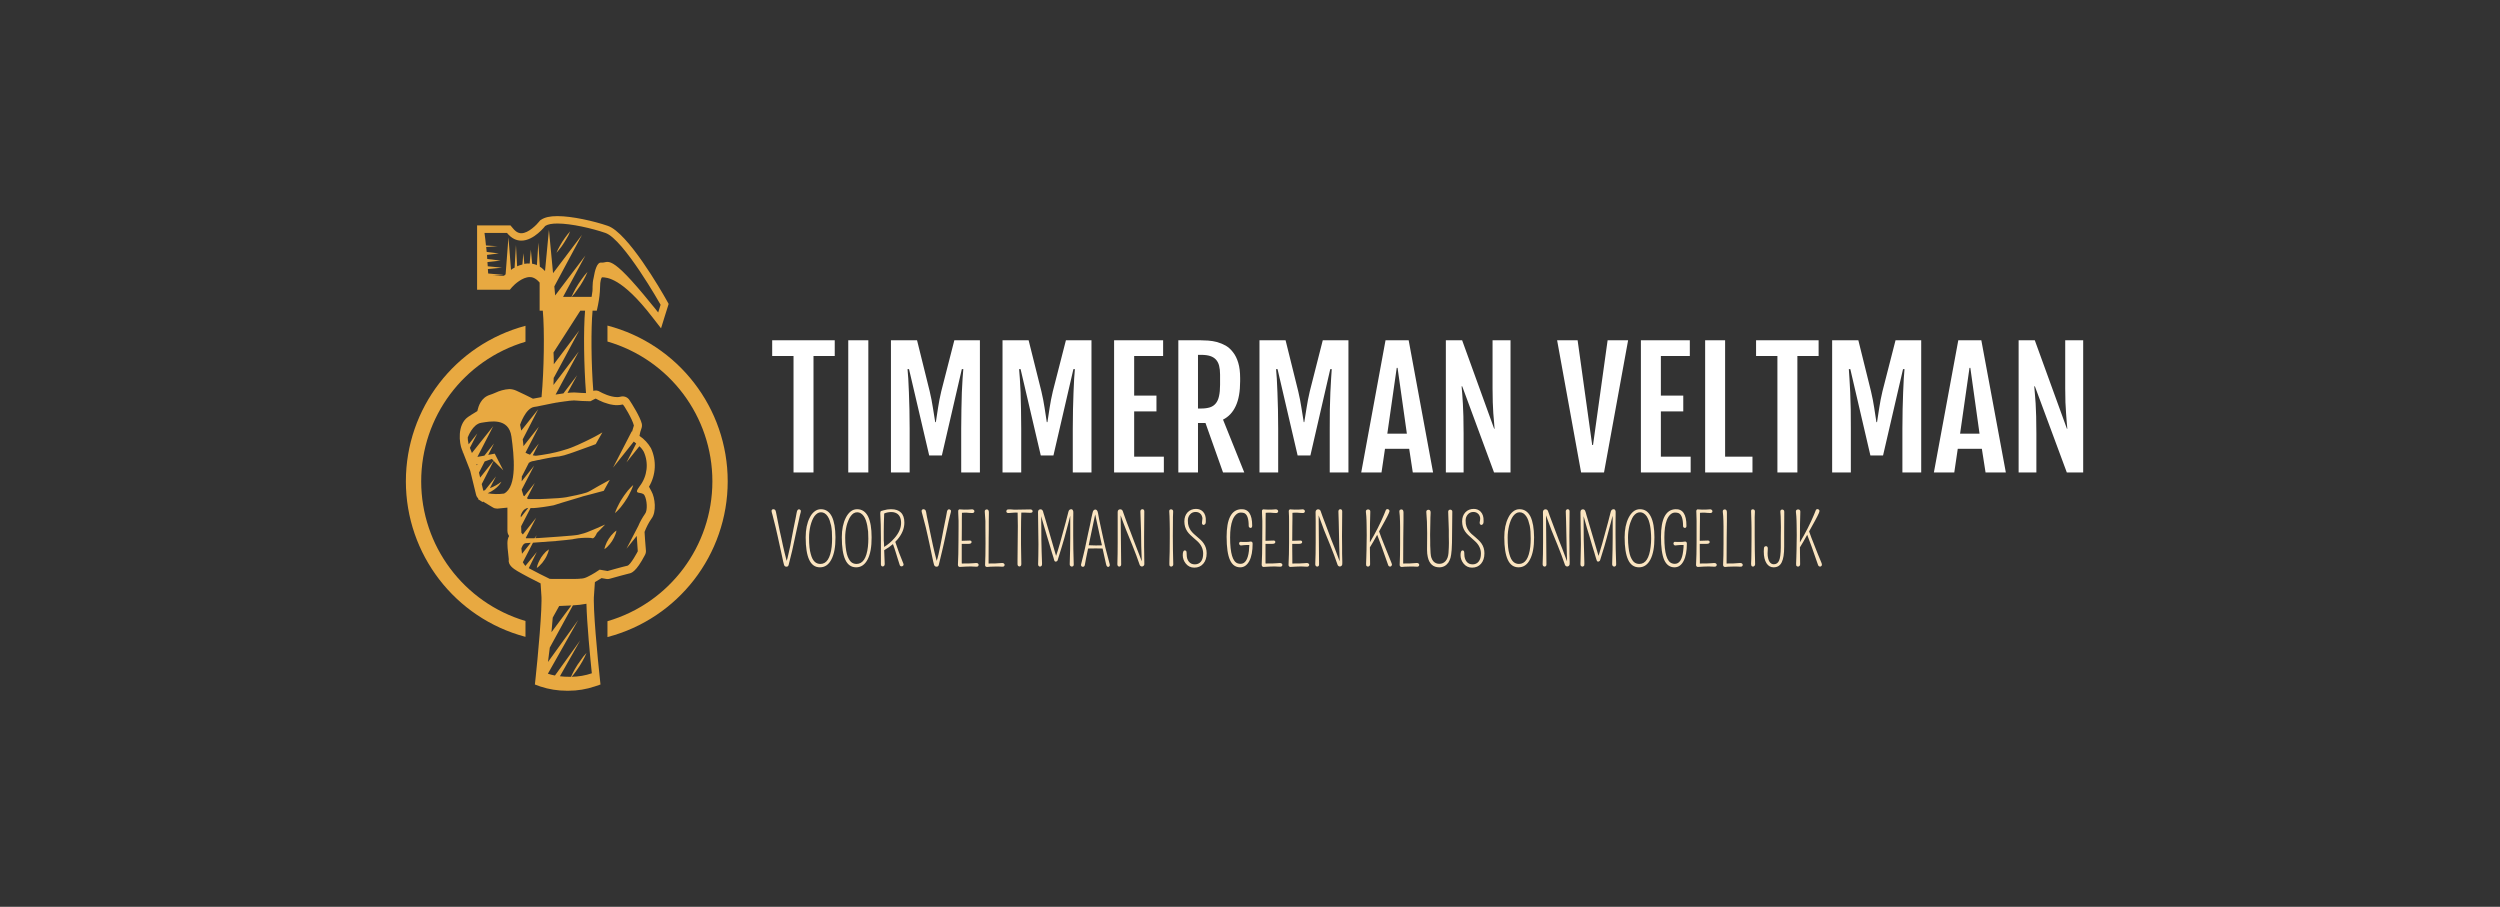 <svg xmlns="http://www.w3.org/2000/svg" version="1.1" xmlns:xlink="http://www.w3.org/1999/xlink" viewBox="0 0 18.03 6.54"><rect x="0" y="0" width="18.03" height="6.54" fill="#333333" stroke="none"/><g transform="matrix(0.762,0,0,0.762,5.553,2.454)"><g transform="matrix(1,0,0,1,0,0)" clip-path="url(#SvgjsClipPath162634)"><g clip-path="url(#SvgjsClipPath162632297e1560-ae5d-495a-bf77-0bf601358629)"><path d=" M -3.301 1.335 C -3.301 0.725 -2.899 0.188 -2.314 0.014 L -2.314 -0.137 C -2.981 0.041 -3.446 0.645 -3.446 1.335 C -3.446 2.026 -2.981 2.63 -2.314 2.807 L -2.314 2.657 C -2.899 2.483 -3.301 1.945 -3.301 1.335 Z" fill="#e8a941" transform="matrix(1,0,0,1,0,0)" fill-rule="nonzero"></path></g><g clip-path="url(#SvgjsClipPath162632297e1560-ae5d-495a-bf77-0bf601358629)"><path d=" M -0.4 1.335 C -0.4 0.642 -0.868 0.036 -1.538 -0.139 L -1.538 0.012 C -0.95 0.183 -0.545 0.722 -0.545 1.335 C -0.545 1.948 -0.95 2.488 -1.538 2.659 L -1.538 2.809 C -0.868 2.634 -0.4 2.028 -0.4 1.335 Z" fill="#e8a941" transform="matrix(1,0,0,1,0,0)" fill-rule="nonzero"></path></g><g clip-path="url(#SvgjsClipPath162632297e1560-ae5d-495a-bf77-0bf601358629)"><path d=" M -1.964 -0.935 C -1.98 -0.909 -1.995 -0.883 -2.005 -0.863 C -2.015 -0.842 -2.021 -0.828 -2.021 -0.828 C -2.021 -0.828 -2.01 -0.839 -1.996 -0.857 C -1.981 -0.874 -1.964 -0.899 -1.948 -0.924 C -1.932 -0.95 -1.916 -0.976 -1.906 -0.996 C -1.897 -1.017 -1.891 -1.031 -1.891 -1.031 C -1.891 -1.031 -1.901 -1.02 -1.916 -1.002 C -1.93 -0.985 -1.947 -0.96 -1.964 -0.935 Z" fill="#e8a941" transform="matrix(1,0,0,1,0,0)" fill-rule="nonzero"></path></g><g clip-path="url(#SvgjsClipPath162632297e1560-ae5d-495a-bf77-0bf601358629)"><path d=" M -0.974 -0.371 C -1.034 -0.479 -1.347 -1.019 -1.535 -1.083 C -1.666 -1.128 -1.872 -1.175 -2.012 -1.175 C -2.082 -1.175 -2.132 -1.164 -2.167 -1.14 L -2.176 -1.134 L -2.183 -1.125 C -2.206 -1.096 -2.285 -1.013 -2.353 -1.013 C -2.364 -1.013 -2.396 -1.013 -2.434 -1.061 L -2.456 -1.087 L -2.772 -1.087 L -2.772 -0.478 L -2.462 -0.478 L -2.441 -0.503 C -2.418 -0.529 -2.343 -0.598 -2.274 -0.598 C -2.261 -0.598 -2.224 -0.598 -2.18 -0.546 L -2.18 -0.28 L -2.15 -0.28 C -2.133 -0.098 -2.138 0.283 -2.162 0.538 C -2.195 0.544 -2.223 0.549 -2.243 0.553 C -2.282 0.533 -2.361 0.495 -2.403 0.476 C -2.424 0.467 -2.446 0.462 -2.468 0.462 C -2.515 0.465 -2.56 0.478 -2.602 0.498 C -2.619 0.505 -2.635 0.512 -2.649 0.516 C -2.737 0.543 -2.759 0.627 -2.768 0.663 C -2.768 0.665 -2.769 0.667 -2.769 0.67 C -2.775 0.674 -2.786 0.68 -2.795 0.686 C -2.812 0.696 -2.833 0.709 -2.858 0.726 C -2.962 0.799 -2.941 0.975 -2.915 1.036 C -2.913 1.041 -2.91 1.047 -2.907 1.055 L -2.91 1.058 L -2.905 1.061 C -2.883 1.115 -2.846 1.212 -2.837 1.235 L -2.782 1.46 C -2.779 1.475 -2.771 1.488 -2.76 1.498 L -2.764 1.503 L -2.719 1.532 L -2.716 1.526 L -2.623 1.582 C -2.611 1.59 -2.597 1.593 -2.584 1.593 C -2.581 1.593 -2.579 1.593 -2.576 1.593 L -2.485 1.584 C -2.485 1.587 -2.485 1.589 -2.485 1.592 L -2.485 1.804 C -2.485 1.817 -2.482 1.83 -2.475 1.842 L -2.469 1.853 C -2.491 1.888 -2.487 1.937 -2.477 2.025 C -2.475 2.041 -2.473 2.063 -2.472 2.072 C -2.482 2.129 -2.427 2.162 -2.39 2.185 C -2.363 2.201 -2.326 2.221 -2.279 2.246 C -2.24 2.266 -2.201 2.286 -2.171 2.301 C -2.168 2.353 -2.166 2.39 -2.164 2.407 C -2.152 2.52 -2.199 3.02 -2.219 3.203 L -2.225 3.258 L -2.173 3.277 C -2.092 3.304 -2.008 3.317 -1.923 3.317 L -1.906 3.317 C -1.821 3.317 -1.737 3.303 -1.657 3.276 L -1.604 3.258 L -1.61 3.202 C -1.63 3.019 -1.678 2.52 -1.665 2.407 C -1.663 2.389 -1.66 2.347 -1.657 2.289 C -1.634 2.276 -1.612 2.262 -1.594 2.251 L -1.549 2.259 C -1.545 2.259 -1.541 2.26 -1.537 2.26 C -1.53 2.26 -1.523 2.259 -1.516 2.257 C -1.457 2.24 -1.356 2.213 -1.335 2.208 C -1.313 2.204 -1.268 2.195 -1.183 2.032 C -1.176 2.019 -1.173 2.005 -1.174 1.991 C -1.179 1.935 -1.186 1.841 -1.187 1.814 C -1.17 1.77 -1.149 1.728 -1.122 1.689 C -1.072 1.626 -1.087 1.49 -1.122 1.429 C -1.131 1.414 -1.139 1.399 -1.145 1.386 C -1.079 1.275 -1.072 1.139 -1.126 1.022 C -1.153 0.975 -1.19 0.935 -1.235 0.905 C -1.231 0.88 -1.225 0.856 -1.216 0.833 C -1.211 0.819 -1.21 0.805 -1.213 0.79 C -1.228 0.726 -1.306 0.602 -1.33 0.566 C -1.348 0.538 -1.382 0.525 -1.414 0.534 C -1.425 0.537 -1.435 0.538 -1.446 0.538 C -1.51 0.538 -1.588 0.5 -1.61 0.487 C -1.628 0.475 -1.651 0.472 -1.672 0.479 C -1.692 0.228 -1.695 -0.111 -1.679 -0.28 L -1.639 -0.28 L -1.627 -0.336 C -1.616 -0.392 -1.609 -0.448 -1.608 -0.504 C -1.608 -0.562 -1.596 -0.591 -1.59 -0.596 C -1.546 -0.595 -1.403 -0.595 -1.114 -0.22 L -1.031 -0.113 L -0.991 -0.242 L -0.968 -0.315 L -0.959 -0.344 Z M -2.776 1.183 L -2.779 1.175 L -2.766 1.171 Z M -2.754 1.253 L -2.7 1.147 L -2.632 1.123 L -2.616 1.14 L -2.743 1.3 Z M -2.517 1.451 C -2.569 1.458 -2.621 1.457 -2.672 1.448 C -2.572 1.404 -2.542 1.339 -2.542 1.339 C -2.575 1.365 -2.612 1.385 -2.651 1.4 L -2.593 1.288 L -2.697 1.419 C -2.703 1.421 -2.708 1.423 -2.713 1.424 L -2.728 1.361 L -2.615 1.141 L -2.524 1.231 L -2.605 1.073 L -2.667 1.085 L -2.612 0.977 L -2.703 1.092 L -2.769 1.104 L -2.619 0.813 L -2.821 1.067 C -2.828 1.048 -2.835 1.031 -2.84 1.018 L -2.77 0.882 L -2.852 0.985 C -2.858 0.961 -2.861 0.936 -2.86 0.911 L -2.859 0.917 C -2.859 0.917 -2.815 0.794 -2.733 0.781 C -2.65 0.768 -2.473 0.729 -2.447 0.911 C -2.422 1.093 -2.391 1.386 -2.517 1.451 Z M -2.359 1.659 C -2.359 1.659 -2.342 1.591 -2.288 1.587 L -2.358 1.676 Z M -2.353 1.972 C -2.353 1.972 -2.34 1.92 -2.308 1.92 C -2.303 1.92 -2.287 1.919 -2.264 1.917 L -2.347 2.021 C -2.349 1.995 -2.353 1.972 -2.353 1.972 Z M -1.877 3.185 C -1.872 3.179 -1.867 3.172 -1.859 3.164 C -1.842 3.143 -1.823 3.114 -1.803 3.085 C -1.784 3.054 -1.766 3.024 -1.755 3 C -1.743 2.976 -1.736 2.959 -1.736 2.959 C -1.736 2.959 -1.749 2.973 -1.766 2.993 C -1.782 3.014 -1.802 3.043 -1.822 3.072 C -1.841 3.102 -1.859 3.133 -1.87 3.157 C -1.876 3.168 -1.88 3.178 -1.883 3.185 C -1.891 3.185 -1.897 3.185 -1.902 3.185 C -1.931 3.185 -1.96 3.184 -1.988 3.18 L -1.796 2.841 L -2.035 3.173 C -2.058 3.169 -2.08 3.163 -2.102 3.156 L -1.815 2.648 L -2.101 3.045 C -2.095 3 -2.09 2.954 -2.084 2.909 L -1.865 2.509 C -1.822 2.507 -1.78 2.502 -1.737 2.494 C -1.733 2.678 -1.7 3.017 -1.686 3.152 C -1.748 3.173 -1.812 3.184 -1.877 3.185 Z M -2.068 2.763 C -2.064 2.717 -2.06 2.671 -2.056 2.625 L -1.995 2.515 C -1.96 2.514 -1.92 2.512 -1.88 2.51 Z M -1.665 0.559 L -1.649 0.552 L -1.648 0.552 L -1.647 0.553 C -1.646 0.553 -1.645 0.554 -1.644 0.555 L -1.642 0.556 L -1.637 0.558 L -1.634 0.56 C -1.632 0.561 -1.63 0.562 -1.628 0.563 L -1.624 0.565 C -1.621 0.567 -1.618 0.568 -1.615 0.57 L -1.612 0.571 C -1.608 0.573 -1.603 0.575 -1.598 0.577 C -1.597 0.578 -1.597 0.578 -1.596 0.578 C -1.592 0.58 -1.587 0.582 -1.583 0.584 C -1.581 0.584 -1.58 0.585 -1.578 0.586 C -1.574 0.587 -1.57 0.589 -1.567 0.59 C -1.564 0.591 -1.562 0.592 -1.56 0.592 C -1.556 0.594 -1.552 0.595 -1.548 0.596 C -1.546 0.597 -1.544 0.598 -1.542 0.598 C -1.537 0.6 -1.533 0.601 -1.529 0.602 C -1.527 0.603 -1.525 0.603 -1.522 0.604 C -1.517 0.605 -1.511 0.607 -1.505 0.608 C -1.504 0.608 -1.503 0.608 -1.503 0.608 C -1.496 0.61 -1.489 0.611 -1.482 0.612 C -1.48 0.612 -1.479 0.612 -1.477 0.612 C -1.472 0.613 -1.467 0.613 -1.462 0.614 C -1.459 0.614 -1.457 0.614 -1.454 0.614 C -1.452 0.614 -1.449 0.614 -1.446 0.614 C -1.445 0.614 -1.444 0.614 -1.443 0.614 C -1.437 0.614 -1.431 0.614 -1.426 0.613 C -1.423 0.613 -1.421 0.613 -1.418 0.612 C -1.41 0.611 -1.402 0.61 -1.394 0.608 C -1.386 0.605 -1.3 0.751 -1.288 0.807 C -1.294 0.825 -1.3 0.844 -1.305 0.864 L -1.308 0.862 L -1.485 1.205 L -1.289 0.959 C -1.281 0.965 -1.274 0.971 -1.266 0.977 L -1.358 1.156 L -1.236 1.003 C -1.219 1.018 -1.205 1.036 -1.194 1.056 C -1.146 1.163 -1.161 1.287 -1.232 1.38 C -1.303 1.473 -1.213 1.424 -1.188 1.467 C -1.163 1.511 -1.157 1.611 -1.182 1.642 C -1.207 1.678 -1.229 1.716 -1.246 1.757 L -1.358 1.973 L -1.261 1.852 C -1.258 1.909 -1.251 1.997 -1.251 1.997 C -1.251 1.997 -1.319 2.128 -1.35 2.134 C -1.382 2.14 -1.537 2.184 -1.537 2.184 L -1.612 2.171 C -1.612 2.171 -1.629 2.183 -1.653 2.198 C -1.676 2.212 -1.7 2.226 -1.725 2.238 C -1.737 2.244 -1.749 2.249 -1.761 2.252 C -1.763 2.253 -1.765 2.253 -1.767 2.253 C -1.768 2.254 -1.77 2.254 -1.772 2.254 L -1.773 2.254 C -1.775 2.255 -1.777 2.255 -1.778 2.255 L -1.781 2.255 L -1.786 2.256 L -1.79 2.256 L -1.795 2.256 L -1.799 2.257 L -1.803 2.257 L -1.81 2.257 L -1.814 2.258 L -1.821 2.258 L -1.828 2.258 L -1.833 2.258 C -1.836 2.258 -1.838 2.259 -1.84 2.259 L -1.846 2.259 L -1.851 2.259 L -1.855 2.259 L -1.859 2.259 L -1.862 2.259 L -1.873 2.259 L -1.876 2.259 L -1.88 2.259 L -1.886 2.259 L -1.895 2.259 L -1.9 2.259 C -1.902 2.259 -1.905 2.259 -1.907 2.259 L -1.915 2.259 L -1.918 2.259 L -1.929 2.259 L -1.97 2.259 L -1.981 2.259 L -1.983 2.259 L -1.992 2.259 L -1.996 2.259 L -2.006 2.259 L -2.008 2.259 L -2.019 2.259 L -2.02 2.259 L -2.027 2.259 L -2.028 2.259 L -2.032 2.259 L -2.048 2.259 L -2.051 2.259 L -2.053 2.259 L -2.062 2.259 L -2.078 2.258 L -2.079 2.258 L -2.085 2.258 C -2.085 2.258 -2.125 2.239 -2.176 2.213 C -2.209 2.196 -2.248 2.176 -2.283 2.157 L -2.207 2.004 L -2.315 2.136 C -2.324 2.125 -2.332 2.113 -2.339 2.101 L -2.243 1.916 C -2.227 1.915 -2.209 1.914 -2.189 1.912 C -2.14 1.909 -2.081 1.904 -2.027 1.9 C -1.993 1.897 -1.962 1.894 -1.934 1.891 C -1.917 1.89 -1.902 1.888 -1.89 1.886 C -1.877 1.885 -1.864 1.883 -1.852 1.88 C -1.805 1.871 -1.757 1.868 -1.709 1.87 C -1.699 1.87 -1.69 1.871 -1.681 1.874 C -1.662 1.88 -1.638 1.826 -1.637 1.822 L -1.636 1.822 L -1.56 1.744 C -1.56 1.744 -1.592 1.759 -1.635 1.777 C -1.657 1.787 -1.682 1.797 -1.707 1.807 C -1.741 1.822 -1.777 1.833 -1.814 1.841 C -1.826 1.843 -1.845 1.846 -1.868 1.848 C -1.88 1.849 -1.892 1.85 -1.904 1.851 C -1.935 1.854 -1.97 1.857 -2.005 1.859 C -2.076 1.864 -2.149 1.869 -2.191 1.872 L -2.221 1.873 L -2.207 1.845 L -2.229 1.874 L -2.308 1.874 L -2.311 1.87 L -2.213 1.68 L -2.339 1.838 L -2.353 1.822 L -2.355 1.76 L -2.266 1.588 C -2.244 1.589 -2.222 1.588 -2.2 1.585 C -2.13 1.578 -2.048 1.562 -2.048 1.562 L -2.035 1.558 L -1.968 1.537 L -1.908 1.519 L -1.808 1.489 L -1.801 1.487 L -1.77 1.477 L -1.697 1.458 L -1.626 1.439 L -1.573 1.425 L -1.516 1.321 C -1.516 1.321 -1.572 1.352 -1.625 1.381 C -1.652 1.397 -1.679 1.412 -1.696 1.422 C -1.703 1.426 -1.709 1.429 -1.713 1.431 C -1.734 1.445 -1.818 1.464 -1.885 1.477 C -1.902 1.481 -1.917 1.483 -1.93 1.486 C -1.942 1.488 -1.952 1.489 -1.96 1.49 C -1.969 1.491 -1.983 1.493 -2 1.494 C -2.068 1.499 -2.175 1.503 -2.175 1.503 L -2.289 1.503 L -2.3 1.495 L -2.226 1.351 L -2.325 1.476 L -2.333 1.471 L -2.35 1.415 L -2.232 1.187 L -2.35 1.335 L -2.348 1.284 L -2.346 1.285 L -2.282 1.16 C -2.273 1.153 -2.262 1.148 -2.251 1.145 C -2.242 1.144 -2.226 1.141 -2.206 1.136 C -2.148 1.124 -2.056 1.105 -2.012 1.101 C -2.007 1.1 -2.002 1.1 -1.998 1.1 C -1.964 1.094 -1.931 1.085 -1.898 1.073 C -1.886 1.069 -1.873 1.065 -1.86 1.06 C -1.801 1.039 -1.736 1.016 -1.694 1 C -1.667 0.989 -1.649 0.983 -1.649 0.983 L -1.625 0.94 L -1.586 0.872 C -1.586 0.872 -1.6 0.881 -1.626 0.895 C -1.644 0.905 -1.667 0.918 -1.696 0.932 C -1.73 0.949 -1.771 0.969 -1.82 0.991 C -1.827 0.994 -1.834 0.997 -1.842 1 L -1.846 1.002 C -1.89 1.021 -1.937 1.037 -1.984 1.049 C -2.013 1.057 -2.041 1.064 -2.068 1.069 C -2.074 1.071 -2.08 1.072 -2.086 1.073 C -2.141 1.084 -2.186 1.089 -2.206 1.092 C -2.215 1.093 -2.219 1.093 -2.219 1.093 C -2.219 1.093 -2.23 1.092 -2.245 1.089 L -2.206 1.012 L -2.188 0.978 L -2.206 1 L -2.271 1.083 C -2.286 1.078 -2.301 1.072 -2.314 1.064 L -2.2 0.843 L -2.188 0.819 L -2.2 0.834 L -2.333 1.002 C -2.334 0.983 -2.337 0.961 -2.34 0.938 L -2.194 0.654 L -2.354 0.855 C -2.36 0.824 -2.365 0.8 -2.365 0.8 C -2.365 0.8 -2.314 0.644 -2.232 0.631 C -2.215 0.629 -2.194 0.625 -2.172 0.62 C -2.135 0.613 -2.094 0.604 -2.059 0.597 L -2.048 0.595 L -2.042 0.594 L -2.037 0.593 L -2.023 0.59 L -2.02 0.59 L -2.02 0.59 L -2.006 0.588 L -2.002 0.587 C -1.99 0.585 -1.979 0.584 -1.968 0.582 L -1.967 0.582 C -1.965 0.582 -1.962 0.581 -1.96 0.581 C -1.957 0.58 -1.954 0.58 -1.952 0.58 L -1.949 0.579 L -1.936 0.578 L -1.932 0.577 L -1.921 0.576 L -1.916 0.575 C -1.913 0.575 -1.91 0.574 -1.907 0.574 C -1.905 0.574 -1.903 0.574 -1.902 0.573 L -1.893 0.572 L -1.888 0.572 C -1.886 0.572 -1.883 0.572 -1.881 0.571 L -1.876 0.571 C -1.874 0.571 -1.872 0.571 -1.87 0.571 L -1.865 0.57 L -1.86 0.57 L -1.856 0.57 C -1.854 0.57 -1.853 0.57 -1.852 0.57 C -1.848 0.57 -1.845 0.57 -1.842 0.57 L -1.839 0.571 C -1.836 0.571 -1.834 0.571 -1.831 0.571 C -1.795 0.574 -1.759 0.576 -1.734 0.576 C -1.713 0.577 -1.699 0.577 -1.699 0.577 Z M -2.046 0.227 C -2.046 0.194 -2.046 0.162 -2.048 0.13 L -2.049 0.116 L -1.795 -0.28 L -1.75 -0.28 C -1.766 -0.098 -1.761 0.248 -1.741 0.5 C -1.767 0.499 -1.802 0.498 -1.835 0.495 C -1.841 0.494 -1.846 0.494 -1.853 0.494 C -1.874 0.494 -1.895 0.496 -1.916 0.498 L -1.825 0.331 L -1.955 0.503 C -1.978 0.506 -2.003 0.51 -2.029 0.514 L -1.81 0.107 L -2.049 0.423 C -2.049 0.401 -2.048 0.378 -2.047 0.355 C -2.046 0.353 -2.044 0.353 -2.043 0.35 L -1.805 -0.093 Z M -1.058 -0.263 C -1.08 -0.291 -1.1 -0.317 -1.121 -0.341 C -1.528 -0.845 -1.525 -0.727 -1.597 -0.735 C -1.636 -0.74 -1.657 -0.664 -1.669 -0.591 C -1.676 -0.563 -1.679 -0.534 -1.679 -0.505 C -1.679 -0.499 -1.679 -0.493 -1.679 -0.488 C -1.68 -0.475 -1.68 -0.466 -1.68 -0.466 L -1.688 -0.411 L -1.877 -0.411 C -1.872 -0.416 -1.863 -0.426 -1.85 -0.441 C -1.834 -0.462 -1.814 -0.491 -1.794 -0.52 C -1.775 -0.551 -1.757 -0.581 -1.746 -0.605 C -1.734 -0.629 -1.727 -0.646 -1.727 -0.646 C -1.727 -0.646 -1.74 -0.633 -1.757 -0.612 C -1.773 -0.591 -1.794 -0.562 -1.813 -0.533 C -1.832 -0.503 -1.85 -0.472 -1.861 -0.448 C -1.87 -0.43 -1.876 -0.417 -1.879 -0.411 L -1.958 -0.411 L -1.747 -0.802 L -2.033 -0.424 L -2.041 -0.51 L -1.779 -0.998 L -2.053 -0.635 L -2.092 -1.045 L -2.129 -0.655 L -2.152 -0.677 C -2.16 -0.684 -2.168 -0.691 -2.178 -0.696 L -2.192 -0.924 L -2.206 -0.71 C -2.207 -0.711 -2.208 -0.712 -2.21 -0.713 C -2.22 -0.717 -2.232 -0.721 -2.243 -0.723 C -2.246 -0.724 -2.249 -0.724 -2.251 -0.724 L -2.263 -0.858 L -2.274 -0.726 C -2.287 -0.727 -2.3 -0.727 -2.313 -0.725 C -2.317 -0.725 -2.321 -0.723 -2.325 -0.722 L -2.334 -0.824 L -2.343 -0.717 C -2.36 -0.713 -2.377 -0.707 -2.393 -0.7 L -2.404 -0.901 L -2.417 -0.687 C -2.423 -0.684 -2.429 -0.681 -2.435 -0.678 C -2.44 -0.674 -2.446 -0.67 -2.451 -0.666 L -2.475 -0.975 L -2.502 -0.624 C -2.507 -0.62 -2.512 -0.616 -2.517 -0.611 C -2.553 -0.611 -2.589 -0.61 -2.625 -0.609 L -2.523 -0.619 L -2.667 -0.632 C -2.668 -0.646 -2.669 -0.66 -2.67 -0.674 L -2.536 -0.687 L -2.671 -0.7 C -2.672 -0.713 -2.673 -0.727 -2.674 -0.74 L -2.549 -0.754 L -2.676 -0.769 C -2.677 -0.782 -2.677 -0.795 -2.678 -0.808 L -2.566 -0.822 L -2.681 -0.836 C -2.682 -0.852 -2.685 -0.868 -2.686 -0.883 L -2.579 -0.89 L -2.688 -0.897 C -2.692 -0.937 -2.696 -0.977 -2.702 -1.016 L -2.489 -1.016 C -2.445 -0.962 -2.398 -0.943 -2.353 -0.943 C -2.233 -0.943 -2.127 -1.082 -2.127 -1.082 C -2.103 -1.098 -2.063 -1.105 -2.012 -1.105 C -1.88 -1.105 -1.683 -1.059 -1.558 -1.016 C -1.386 -0.958 -1.035 -0.336 -1.035 -0.336 Z" fill="#e8a941" transform="matrix(1,0,0,1,0,0)" fill-rule="nonzero"></path></g><g clip-path="url(#SvgjsClipPath162632297e1560-ae5d-495a-bf77-0bf601358629)"><path d=" M -1.431 1.601 C -1.42 1.59 -1.409 1.576 -1.398 1.561 C -1.393 1.554 -1.386 1.546 -1.381 1.538 L -1.365 1.514 L -1.349 1.489 C -1.344 1.48 -1.34 1.472 -1.335 1.464 C -1.326 1.447 -1.318 1.432 -1.312 1.418 C -1.305 1.403 -1.299 1.387 -1.294 1.37 C -1.307 1.381 -1.319 1.393 -1.33 1.406 C -1.341 1.417 -1.352 1.431 -1.363 1.446 C -1.368 1.453 -1.374 1.461 -1.38 1.469 L -1.396 1.493 L -1.412 1.518 C -1.417 1.526 -1.422 1.535 -1.426 1.543 C -1.435 1.559 -1.443 1.575 -1.449 1.589 C -1.456 1.604 -1.462 1.62 -1.467 1.636 C -1.454 1.625 -1.442 1.613 -1.431 1.601 Z" fill="#e8a941" transform="matrix(1,0,0,1,0,0)" fill-rule="nonzero"></path></g><g clip-path="url(#SvgjsClipPath162632297e1560-ae5d-495a-bf77-0bf601358629)"><path d=" M -1.558 1.944 C -1.562 1.955 -1.565 1.966 -1.567 1.977 C -1.557 1.971 -1.548 1.964 -1.54 1.956 C -1.505 1.922 -1.478 1.88 -1.462 1.835 C -1.457 1.824 -1.455 1.813 -1.453 1.801 C -1.463 1.807 -1.472 1.815 -1.48 1.823 C -1.497 1.84 -1.513 1.858 -1.526 1.879 C -1.539 1.899 -1.55 1.921 -1.558 1.944 Z" fill="#e8a941" transform="matrix(1,0,0,1,0,0)" fill-rule="nonzero"></path></g><g clip-path="url(#SvgjsClipPath162632297e1560-ae5d-495a-bf77-0bf601358629)"><path d=" M -2.166 2.056 C -2.172 2.066 -2.177 2.075 -2.182 2.085 C -2.188 2.096 -2.194 2.109 -2.198 2.121 C -2.202 2.132 -2.205 2.143 -2.207 2.155 C -2.197 2.149 -2.188 2.141 -2.18 2.133 L -2.18 2.133 C -2.162 2.116 -2.147 2.098 -2.134 2.077 C -2.12 2.057 -2.11 2.035 -2.101 2.012 C -2.097 2.001 -2.094 1.99 -2.093 1.979 C -2.102 1.985 -2.111 1.992 -2.12 2 C -2.137 2.017 -2.153 2.036 -2.166 2.056 Z" fill="#e8a941" transform="matrix(1,0,0,1,0,0)" fill-rule="nonzero"></path></g></g><g><path d=" M 0.223 0.149 L 0.021 0.149 L 0.021 0 L 0.613 0 L 0.613 0.149 L 0.412 0.149 L 0.412 1.251 L 0.223 1.251 L 0.223 0.149 M 0.741 0 L 0.931 0 L 0.931 1.251 L 0.741 1.251 L 0.741 0 M 1.145 0 L 1.392 0 L 1.512 0.484 Q 1.531 0.565 1.542 0.638 Q 1.553 0.71 1.564 0.775 L 1.57 0.775 Q 1.58 0.71 1.591 0.638 Q 1.602 0.565 1.621 0.484 L 1.745 0 L 1.987 0 L 1.987 1.251 L 1.81 1.251 L 1.81 0.837 Q 1.81 0.742 1.812 0.654 Q 1.813 0.566 1.816 0.493 Q 1.819 0.419 1.823 0.363 Q 1.827 0.306 1.83 0.273 L 1.816 0.273 L 1.627 1.09 L 1.507 1.09 L 1.316 0.273 L 1.302 0.273 Q 1.305 0.306 1.309 0.363 Q 1.312 0.419 1.315 0.493 Q 1.318 0.566 1.32 0.654 Q 1.322 0.742 1.322 0.837 L 1.322 1.251 L 1.145 1.251 L 1.145 0 M 2.201 0 L 2.448 0 L 2.569 0.484 Q 2.588 0.565 2.599 0.638 Q 2.61 0.71 2.62 0.775 L 2.626 0.775 Q 2.636 0.71 2.647 0.638 Q 2.658 0.565 2.677 0.484 L 2.801 0 L 3.043 0 L 3.043 1.251 L 2.866 1.251 L 2.866 0.837 Q 2.866 0.742 2.868 0.654 Q 2.87 0.566 2.873 0.493 Q 2.875 0.419 2.879 0.363 Q 2.883 0.306 2.886 0.273 L 2.872 0.273 L 2.683 1.09 L 2.563 1.09 L 2.372 0.273 L 2.358 0.273 Q 2.361 0.306 2.365 0.363 Q 2.369 0.419 2.372 0.493 Q 2.375 0.566 2.376 0.654 Q 2.378 0.742 2.378 0.837 L 2.378 1.251 L 2.201 1.251 L 2.201 0 M 3.257 0 L 3.721 0 L 3.721 0.149 L 3.447 0.149 L 3.447 0.524 L 3.658 0.524 L 3.658 0.673 L 3.447 0.673 L 3.447 1.102 L 3.728 1.102 L 3.728 1.251 L 3.257 1.251 L 3.257 0 M 3.865 0 L 4.071 0 Q 4.106 0 4.148 0.003 Q 4.19 0.006 4.232 0.017 Q 4.274 0.029 4.314 0.051 Q 4.353 0.074 4.383 0.114 Q 4.414 0.153 4.432 0.213 Q 4.45 0.272 4.45 0.357 L 4.45 0.389 Q 4.45 0.532 4.409 0.621 Q 4.368 0.711 4.288 0.751 L 4.489 1.251 L 4.288 1.251 L 4.122 0.783 L 4.051 0.783 L 4.051 1.251 L 3.865 1.251 L 3.865 0 M 4.08 0.646 Q 4.129 0.646 4.164 0.635 Q 4.198 0.624 4.219 0.598 Q 4.241 0.572 4.25 0.529 Q 4.26 0.486 4.26 0.423 L 4.26 0.324 Q 4.26 0.276 4.251 0.241 Q 4.242 0.206 4.221 0.183 Q 4.2 0.16 4.166 0.149 Q 4.132 0.138 4.08 0.138 L 4.051 0.138 L 4.051 0.646 L 4.08 0.646 M 4.633 0 L 4.88 0 L 5 0.484 Q 5.019 0.565 5.03 0.638 Q 5.041 0.71 5.052 0.775 L 5.057 0.775 Q 5.068 0.71 5.079 0.638 Q 5.09 0.565 5.109 0.484 L 5.232 0 L 5.475 0 L 5.475 1.251 L 5.298 1.251 L 5.298 0.837 Q 5.298 0.742 5.299 0.654 Q 5.301 0.566 5.304 0.493 Q 5.307 0.419 5.311 0.363 Q 5.314 0.306 5.317 0.273 L 5.303 0.273 L 5.115 1.09 L 4.994 1.09 L 4.804 0.273 L 4.79 0.273 Q 4.793 0.306 4.797 0.363 Q 4.8 0.419 4.803 0.493 Q 4.806 0.566 4.808 0.654 Q 4.81 0.742 4.81 0.837 L 4.81 1.251 L 4.633 1.251 L 4.633 0 M 5.826 0 L 6.045 0 L 6.276 1.251 L 6.084 1.251 L 6.05 1.027 L 5.821 1.027 L 5.788 1.251 L 5.596 1.251 L 5.826 0 M 6.028 0.884 L 5.94 0.261 L 5.932 0.261 L 5.843 0.884 L 6.028 0.884 M 6.397 0 L 6.551 0 L 6.854 0.837 L 6.858 0.837 Q 6.856 0.808 6.853 0.772 Q 6.849 0.736 6.846 0.69 Q 6.843 0.645 6.841 0.587 Q 6.839 0.529 6.839 0.456 L 6.839 0 L 7.009 0 L 7.009 1.251 L 6.853 1.251 L 6.552 0.436 L 6.546 0.436 Q 6.548 0.469 6.552 0.507 Q 6.555 0.546 6.558 0.598 Q 6.561 0.65 6.563 0.719 Q 6.565 0.788 6.565 0.883 L 6.565 1.251 L 6.397 1.251 L 6.397 0 M 7.45 0 L 7.644 0 L 7.782 0.991 L 7.79 0.991 L 7.928 0 L 8.122 0 L 7.894 1.251 L 7.677 1.251 L 7.45 0 M 8.243 0 L 8.706 0 L 8.706 0.149 L 8.432 0.149 L 8.432 0.524 L 8.644 0.524 L 8.644 0.673 L 8.432 0.673 L 8.432 1.102 L 8.714 1.102 L 8.714 1.251 L 8.243 1.251 L 8.243 0 M 8.851 0 L 9.04 0 L 9.04 1.102 L 9.299 1.102 L 9.299 1.251 L 8.851 1.251 L 8.851 0 M 9.535 0.149 L 9.333 0.149 L 9.333 0 L 9.925 0 L 9.925 0.149 L 9.724 0.149 L 9.724 1.251 L 9.535 1.251 L 9.535 0.149 M 10.053 0 L 10.301 0 L 10.421 0.484 Q 10.44 0.565 10.451 0.638 Q 10.462 0.71 10.472 0.775 L 10.478 0.775 Q 10.488 0.71 10.499 0.638 Q 10.51 0.565 10.529 0.484 L 10.653 0 L 10.896 0 L 10.896 1.251 L 10.718 1.251 L 10.718 0.837 Q 10.718 0.742 10.72 0.654 Q 10.722 0.566 10.725 0.493 Q 10.728 0.419 10.731 0.363 Q 10.735 0.306 10.738 0.273 L 10.724 0.273 L 10.535 1.09 L 10.415 1.09 L 10.225 0.273 L 10.211 0.273 Q 10.214 0.306 10.217 0.363 Q 10.221 0.419 10.224 0.493 Q 10.227 0.566 10.229 0.654 Q 10.23 0.742 10.23 0.837 L 10.23 1.251 L 10.053 1.251 L 10.053 0 M 11.247 0 L 11.465 0 L 11.697 1.251 L 11.505 1.251 L 11.47 1.027 L 11.242 1.027 L 11.209 1.251 L 11.016 1.251 L 11.247 0 M 11.448 0.884 L 11.361 0.261 L 11.353 0.261 L 11.264 0.884 L 11.448 0.884 M 11.818 0 L 11.971 0 L 12.275 0.837 L 12.279 0.837 Q 12.277 0.808 12.273 0.772 Q 12.27 0.736 12.267 0.69 Q 12.264 0.645 12.261 0.587 Q 12.259 0.529 12.259 0.456 L 12.259 0 L 12.429 0 L 12.429 1.251 L 12.274 1.251 L 11.972 0.436 L 11.966 0.436 Q 11.969 0.469 11.972 0.507 Q 11.976 0.546 11.979 0.598 Q 11.982 0.65 11.984 0.719 Q 11.986 0.788 11.986 0.883 L 11.986 1.251 L 11.818 1.251 L 11.818 0" fill="#ffffff" fill-rule="nonzero"></path></g><g><path d=" M 0.289 1.607 Q 0.295 1.614 0.291 1.627 Q 0.288 1.64 0.282 1.662 Q 0.277 1.685 0.271 1.713 Q 0.265 1.742 0.257 1.775 Q 0.25 1.808 0.242 1.844 Q 0.234 1.88 0.226 1.918 Q 0.218 1.955 0.21 1.992 Q 0.191 2.073 0.177 2.125 Q 0.173 2.143 0.156 2.143 Q 0.138 2.143 0.133 2.125 Q 0.128 2.11 0.113 2.038 Q 0.098 1.965 0.089 1.928 Q 0.081 1.89 0.072 1.851 Q 0.064 1.811 0.054 1.772 Q 0.035 1.691 0.025 1.657 Q 0.015 1.623 0.015 1.616 Q 0.015 1.609 0.019 1.604 Q 0.024 1.599 0.032 1.599 Q 0.039 1.599 0.047 1.604 Q 0.054 1.609 0.057 1.627 Q 0.061 1.644 0.066 1.672 Q 0.072 1.701 0.078 1.733 Q 0.085 1.766 0.092 1.802 Q 0.1 1.838 0.108 1.874 Q 0.115 1.909 0.123 1.944 Q 0.131 1.978 0.138 2.009 Q 0.149 2.057 0.158 2.088 Q 0.166 2.066 0.174 2.027 Q 0.187 1.971 0.192 1.947 Q 0.198 1.918 0.206 1.871 Q 0.215 1.824 0.221 1.792 Q 0.228 1.76 0.233 1.732 Q 0.239 1.704 0.244 1.678 Q 0.249 1.653 0.252 1.635 Q 0.255 1.617 0.26 1.609 Q 0.265 1.6 0.274 1.6 Q 0.283 1.6 0.289 1.607 M 0.473 2.149 Q 0.404 2.149 0.371 2.077 Q 0.338 2.006 0.338 1.865 Q 0.338 1.754 0.376 1.679 Q 0.394 1.642 0.421 1.621 Q 0.448 1.599 0.482 1.599 Q 0.517 1.599 0.543 1.617 Q 0.569 1.635 0.586 1.669 Q 0.619 1.737 0.62 1.865 Q 0.621 2 0.581 2.075 Q 0.543 2.149 0.473 2.149 M 0.518 1.638 Q 0.502 1.628 0.483 1.628 Q 0.464 1.628 0.449 1.638 Q 0.434 1.648 0.421 1.665 Q 0.409 1.682 0.399 1.706 Q 0.39 1.729 0.383 1.756 Q 0.37 1.811 0.37 1.867 Q 0.37 1.922 0.374 1.959 Q 0.378 1.996 0.386 2.023 Q 0.393 2.05 0.403 2.069 Q 0.413 2.087 0.425 2.098 Q 0.447 2.117 0.477 2.117 Q 0.565 2.117 0.584 1.955 Q 0.588 1.917 0.588 1.879 Q 0.588 1.84 0.586 1.811 Q 0.584 1.782 0.579 1.755 Q 0.573 1.729 0.565 1.705 Q 0.557 1.682 0.545 1.665 Q 0.534 1.648 0.518 1.638 M 0.816 2.149 Q 0.746 2.149 0.713 2.077 Q 0.68 2.006 0.68 1.865 Q 0.68 1.754 0.718 1.679 Q 0.737 1.642 0.763 1.621 Q 0.79 1.599 0.825 1.599 Q 0.86 1.599 0.886 1.617 Q 0.912 1.635 0.929 1.669 Q 0.962 1.737 0.962 1.865 Q 0.963 2 0.924 2.075 Q 0.885 2.149 0.816 2.149 M 0.86 1.638 Q 0.845 1.628 0.826 1.628 Q 0.807 1.628 0.791 1.638 Q 0.776 1.648 0.764 1.665 Q 0.751 1.682 0.742 1.706 Q 0.732 1.729 0.725 1.756 Q 0.712 1.811 0.712 1.867 Q 0.712 1.922 0.717 1.959 Q 0.721 1.996 0.728 2.023 Q 0.735 2.05 0.746 2.069 Q 0.756 2.087 0.767 2.098 Q 0.789 2.117 0.819 2.117 Q 0.908 2.117 0.927 1.955 Q 0.931 1.917 0.931 1.879 Q 0.931 1.84 0.929 1.811 Q 0.926 1.782 0.921 1.755 Q 0.916 1.729 0.908 1.705 Q 0.9 1.682 0.888 1.665 Q 0.876 1.648 0.86 1.638 M 1.081 1.987 Q 1.084 2.063 1.086 2.118 Q 1.086 2.13 1.08 2.135 Q 1.074 2.141 1.067 2.141 Q 1.061 2.141 1.055 2.136 Q 1.05 2.13 1.05 2.12 L 1.05 1.87 Q 1.05 1.74 1.044 1.637 Q 1.043 1.622 1.052 1.616 Q 1.056 1.614 1.06 1.614 Q 1.064 1.613 1.077 1.609 Q 1.111 1.599 1.145 1.599 Q 1.179 1.599 1.201 1.607 Q 1.223 1.614 1.239 1.63 Q 1.272 1.662 1.272 1.726 Q 1.272 1.808 1.208 1.884 Q 1.197 1.896 1.186 1.908 Q 1.218 2.008 1.262 2.112 Q 1.27 2.13 1.254 2.138 Q 1.25 2.14 1.245 2.14 Q 1.233 2.14 1.228 2.127 Q 1.217 2.096 1.209 2.067 Q 1.2 2.039 1.192 2.012 Q 1.177 1.963 1.164 1.929 Q 1.127 1.961 1.081 1.987 M 1.08 1.956 Q 1.133 1.925 1.179 1.872 Q 1.241 1.801 1.241 1.729 Q 1.241 1.654 1.188 1.633 Q 1.16 1.621 1.115 1.629 Q 1.094 1.633 1.081 1.64 Q 1.077 1.74 1.077 1.808 Q 1.077 1.88 1.077 1.886 Q 1.077 1.891 1.077 1.896 Q 1.077 1.9 1.078 1.905 Q 1.078 1.91 1.079 1.919 Q 1.079 1.928 1.08 1.942 Q 1.08 1.948 1.08 1.956 M 1.71 1.607 Q 1.716 1.614 1.712 1.627 Q 1.708 1.64 1.703 1.662 Q 1.698 1.685 1.691 1.713 Q 1.685 1.742 1.678 1.775 Q 1.67 1.808 1.663 1.844 Q 1.655 1.88 1.647 1.918 Q 1.638 1.955 1.63 1.992 Q 1.611 2.073 1.598 2.125 Q 1.594 2.143 1.577 2.143 Q 1.559 2.143 1.553 2.125 Q 1.548 2.11 1.533 2.038 Q 1.518 1.965 1.51 1.928 Q 1.502 1.89 1.493 1.851 Q 1.484 1.811 1.475 1.772 Q 1.455 1.691 1.445 1.657 Q 1.435 1.623 1.435 1.616 Q 1.435 1.609 1.44 1.604 Q 1.445 1.599 1.452 1.599 Q 1.46 1.599 1.467 1.604 Q 1.475 1.609 1.478 1.627 Q 1.481 1.644 1.486 1.672 Q 1.492 1.701 1.499 1.733 Q 1.505 1.766 1.513 1.802 Q 1.52 1.838 1.528 1.874 Q 1.536 1.909 1.543 1.944 Q 1.551 1.978 1.558 2.009 Q 1.57 2.057 1.578 2.088 Q 1.586 2.066 1.595 2.027 Q 1.607 1.971 1.612 1.947 Q 1.618 1.918 1.627 1.871 Q 1.635 1.824 1.642 1.792 Q 1.648 1.76 1.654 1.732 Q 1.659 1.704 1.665 1.678 Q 1.67 1.653 1.673 1.635 Q 1.675 1.617 1.68 1.609 Q 1.685 1.6 1.694 1.6 Q 1.703 1.6 1.71 1.607 M 1.815 1.959 L 1.815 2.077 Q 1.815 2.093 1.815 2.104 Q 1.816 2.109 1.816 2.113 Q 1.9 2.113 1.927 2.11 Q 1.956 2.107 1.961 2.109 Q 1.965 2.11 1.969 2.113 Q 1.975 2.119 1.975 2.126 Q 1.975 2.133 1.969 2.139 Q 1.963 2.144 1.951 2.143 Q 1.897 2.139 1.853 2.142 Q 1.809 2.144 1.803 2.145 Q 1.798 2.146 1.794 2.145 Q 1.79 2.144 1.786 2.142 Q 1.779 2.136 1.779 2.125 Q 1.784 2.029 1.784 1.912 Q 1.784 1.795 1.785 1.765 Q 1.785 1.735 1.785 1.71 Q 1.784 1.657 1.782 1.635 Q 1.781 1.612 1.783 1.608 Q 1.786 1.604 1.789 1.602 Q 1.794 1.599 1.802 1.601 Q 1.816 1.603 1.839 1.603 Q 1.883 1.603 1.899 1.601 Q 1.916 1.599 1.92 1.601 Q 1.925 1.602 1.928 1.605 Q 1.935 1.61 1.935 1.618 Q 1.935 1.626 1.929 1.631 Q 1.923 1.636 1.912 1.635 Q 1.902 1.635 1.89 1.634 Q 1.879 1.633 1.865 1.632 Q 1.837 1.631 1.817 1.633 Q 1.817 1.662 1.816 1.691 Q 1.816 1.725 1.816 1.76 Q 1.815 1.853 1.815 1.898 Q 1.856 1.898 1.876 1.896 Q 1.897 1.894 1.903 1.898 Q 1.908 1.902 1.908 1.91 Q 1.908 1.928 1.874 1.927 Q 1.867 1.927 1.861 1.927 L 1.834 1.927 L 1.815 1.927 L 1.815 1.959 M 2.052 1.601 Q 2.072 1.601 2.072 1.63 Q 2.072 1.669 2.071 1.712 Q 2.071 1.756 2.071 1.791 Q 2.07 1.826 2.07 1.873 Q 2.069 1.971 2.069 2.113 Q 2.135 2.114 2.196 2.108 Q 2.208 2.107 2.214 2.113 Q 2.221 2.119 2.221 2.126 Q 2.221 2.133 2.215 2.139 Q 2.209 2.144 2.197 2.143 Q 2.159 2.14 2.116 2.142 Q 2.072 2.143 2.063 2.145 Q 2.054 2.146 2.05 2.145 Q 2.046 2.144 2.042 2.142 Q 2.035 2.136 2.036 2.125 Q 2.04 2.047 2.04 1.921 Q 2.04 1.796 2.039 1.766 Q 2.039 1.736 2.039 1.711 Q 2.037 1.662 2.033 1.622 Q 2.032 1.611 2.038 1.606 Q 2.044 1.601 2.052 1.601 M 2.344 1.603 Q 2.353 1.603 2.464 1.601 Q 2.479 1.601 2.485 1.612 Q 2.486 1.616 2.486 1.62 Q 2.486 1.624 2.481 1.629 Q 2.476 1.633 2.463 1.633 Q 2.449 1.633 2.436 1.632 Q 2.423 1.631 2.412 1.631 Q 2.393 1.63 2.379 1.631 Q 2.376 1.707 2.376 1.797 Q 2.376 1.893 2.376 1.928 Q 2.376 1.964 2.377 1.996 Q 2.378 2.078 2.379 2.118 Q 2.379 2.13 2.374 2.135 Q 2.368 2.141 2.362 2.141 Q 2.355 2.141 2.349 2.136 Q 2.343 2.13 2.343 2.12 L 2.343 2.076 L 2.346 1.759 Q 2.346 1.67 2.344 1.631 Q 2.326 1.63 2.302 1.632 Q 2.273 1.634 2.26 1.635 Q 2.248 1.636 2.242 1.631 Q 2.237 1.626 2.237 1.619 Q 2.237 1.613 2.242 1.606 Q 2.248 1.6 2.259 1.601 Q 2.271 1.601 2.28 1.601 Q 2.288 1.602 2.295 1.602 Q 2.301 1.602 2.306 1.603 Q 2.311 1.603 2.317 1.603 Q 2.322 1.603 2.328 1.603 L 2.344 1.603 M 2.87 1.724 L 2.87 1.844 Q 2.87 1.97 2.875 2.121 Q 2.876 2.132 2.87 2.137 Q 2.864 2.142 2.857 2.142 Q 2.849 2.142 2.843 2.136 Q 2.837 2.13 2.837 2.12 Q 2.842 1.97 2.842 1.87 L 2.842 1.698 Q 2.842 1.678 2.842 1.661 Q 2.835 1.69 2.823 1.735 Q 2.796 1.834 2.786 1.873 Q 2.775 1.911 2.764 1.948 Q 2.742 2.024 2.723 2.081 Q 2.721 2.088 2.716 2.091 Q 2.71 2.095 2.704 2.095 Q 2.694 2.095 2.69 2.081 Q 2.689 2.076 2.683 2.056 Q 2.677 2.035 2.667 2.005 Q 2.658 1.975 2.647 1.937 Q 2.636 1.9 2.624 1.861 Q 2.612 1.821 2.601 1.783 Q 2.59 1.744 2.58 1.712 Q 2.573 1.685 2.567 1.665 L 2.568 1.748 Q 2.568 1.898 2.571 1.997 Q 2.574 2.095 2.575 2.111 Q 2.575 2.127 2.573 2.131 Q 2.571 2.135 2.568 2.137 Q 2.555 2.148 2.543 2.136 Q 2.537 2.131 2.538 2.116 Q 2.538 2.102 2.539 2.081 Q 2.54 2.059 2.54 2.035 Q 2.541 1.979 2.541 1.93 L 2.537 1.627 Q 2.537 1.612 2.544 1.606 Q 2.551 1.6 2.561 1.6 Q 2.578 1.6 2.585 1.621 Q 2.586 1.623 2.588 1.633 Q 2.591 1.643 2.596 1.659 Q 2.601 1.675 2.607 1.695 Q 2.613 1.716 2.62 1.74 Q 2.627 1.764 2.635 1.79 Q 2.661 1.882 2.708 2.041 Q 2.733 1.971 2.799 1.723 Q 2.812 1.673 2.825 1.622 Q 2.831 1.599 2.853 1.599 Q 2.861 1.599 2.866 1.608 Q 2.872 1.616 2.871 1.632 Q 2.87 1.654 2.87 1.724 M 3.08 1.602 Q 3.087 1.602 3.094 1.609 Q 3.101 1.615 3.105 1.637 Q 3.108 1.658 3.116 1.697 Q 3.124 1.736 3.134 1.781 Q 3.143 1.825 3.154 1.873 Q 3.165 1.92 3.175 1.965 Q 3.201 2.069 3.215 2.118 Q 3.219 2.13 3.214 2.137 Q 3.208 2.145 3.202 2.145 Q 3.196 2.145 3.191 2.141 Q 3.185 2.137 3.181 2.119 Q 3.177 2.101 3.168 2.061 Q 3.159 2.021 3.149 1.975 Q 3.149 1.973 3.148 1.971 Q 3.126 1.97 3.084 1.97 Q 3.036 1.97 3.01 1.971 Q 3.01 1.973 3.01 1.975 Q 2.989 2.073 2.98 2.127 Q 2.976 2.144 2.962 2.144 Q 2.947 2.144 2.944 2.129 Q 2.943 2.125 2.946 2.115 Q 2.949 2.106 2.954 2.083 Q 2.96 2.06 2.967 2.031 Q 2.974 2.002 2.982 1.967 Q 2.989 1.932 2.997 1.895 Q 3.005 1.858 3.013 1.82 Q 3.021 1.783 3.029 1.748 Q 3.036 1.713 3.042 1.682 Q 3.049 1.652 3.053 1.634 Q 3.059 1.602 3.08 1.602 M 3.017 1.94 Q 3.042 1.942 3.085 1.942 Q 3.12 1.942 3.142 1.941 Q 3.135 1.91 3.128 1.878 Q 3.117 1.829 3.107 1.782 Q 3.09 1.706 3.078 1.648 Q 3.071 1.687 3.056 1.753 Q 3.038 1.84 3.028 1.886 Q 3.022 1.914 3.017 1.94 M 3.543 1.62 Q 3.541 1.786 3.541 1.855 Q 3.541 1.923 3.541 1.955 Q 3.541 1.988 3.542 2.017 Q 3.542 2.078 3.543 2.1 Q 3.544 2.123 3.542 2.127 Q 3.54 2.131 3.537 2.134 Q 3.523 2.147 3.508 2.137 Q 3.502 2.133 3.499 2.125 Q 3.47 2.039 3.429 1.938 Q 3.387 1.837 3.371 1.796 Q 3.341 1.72 3.319 1.657 L 3.324 2.122 Q 3.324 2.132 3.318 2.137 Q 3.313 2.142 3.306 2.142 Q 3.299 2.142 3.294 2.137 Q 3.288 2.131 3.288 2.12 Q 3.291 2.029 3.291 1.911 L 3.291 1.714 Q 3.291 1.662 3.291 1.625 Q 3.291 1.613 3.298 1.606 Q 3.306 1.6 3.314 1.6 Q 3.333 1.6 3.339 1.617 Q 3.345 1.635 3.356 1.665 Q 3.367 1.695 3.38 1.731 Q 3.394 1.768 3.41 1.808 Q 3.425 1.849 3.441 1.89 Q 3.457 1.93 3.471 1.968 Q 3.486 2.006 3.498 2.037 Q 3.51 2.068 3.518 2.09 Q 3.518 2.091 3.519 2.091 Q 3.516 2.026 3.514 1.949 Q 3.513 1.856 3.512 1.809 Q 3.51 1.763 3.509 1.715 Q 3.508 1.667 3.506 1.62 Q 3.506 1.609 3.512 1.604 Q 3.518 1.599 3.525 1.599 Q 3.532 1.599 3.538 1.604 Q 3.543 1.609 3.543 1.62 M 3.814 1.705 Q 3.813 1.723 3.813 1.851 Q 3.813 1.979 3.817 2.12 Q 3.818 2.13 3.811 2.136 Q 3.805 2.142 3.798 2.142 Q 3.79 2.142 3.785 2.137 Q 3.779 2.132 3.78 2.114 Q 3.781 2.097 3.781 2.066 Q 3.782 2.036 3.783 2.001 Q 3.784 1.933 3.784 1.873 Q 3.784 1.814 3.784 1.781 Q 3.784 1.748 3.783 1.72 Q 3.782 1.658 3.779 1.621 Q 3.778 1.61 3.783 1.605 Q 3.788 1.6 3.796 1.6 Q 3.803 1.6 3.81 1.605 Q 3.817 1.61 3.816 1.622 Q 3.816 1.635 3.815 1.647 Q 3.815 1.659 3.814 1.673 Q 3.814 1.687 3.814 1.705 M 3.926 1.989 Q 3.938 1.989 3.941 1.998 Q 3.944 2.007 3.944 2.028 Q 3.944 2.048 3.949 2.066 Q 3.955 2.084 3.965 2.096 Q 3.985 2.121 4.021 2.121 Q 4.057 2.121 4.079 2.095 Q 4.1 2.068 4.1 2.019 Q 4.1 1.952 4.044 1.901 Q 4.028 1.886 4.011 1.872 Q 3.994 1.857 3.978 1.842 Q 3.962 1.827 3.949 1.808 Q 3.922 1.767 3.922 1.715 Q 3.922 1.661 3.953 1.628 Q 3.985 1.596 4.032 1.596 Q 4.073 1.596 4.099 1.623 Q 4.128 1.654 4.125 1.71 Q 4.125 1.712 4.125 1.715 Q 4.125 1.718 4.124 1.727 Q 4.124 1.735 4.117 1.741 Q 4.111 1.748 4.104 1.748 Q 4.097 1.748 4.092 1.741 Q 4.087 1.735 4.089 1.724 Q 4.093 1.7 4.093 1.687 Q 4.093 1.675 4.088 1.664 Q 4.084 1.652 4.076 1.644 Q 4.058 1.625 4.029 1.625 Q 3.997 1.625 3.977 1.647 Q 3.955 1.671 3.955 1.706 Q 3.955 1.741 3.963 1.762 Q 3.971 1.784 3.983 1.801 Q 3.996 1.818 4.012 1.833 Q 4.028 1.847 4.044 1.861 Q 4.061 1.875 4.077 1.89 Q 4.093 1.905 4.105 1.923 Q 4.133 1.963 4.133 2.016 Q 4.133 2.078 4.101 2.115 Q 4.069 2.152 4.016 2.152 Q 3.967 2.152 3.936 2.114 Q 3.907 2.078 3.907 2.034 Q 3.907 1.989 3.926 1.989 M 4.564 1.754 Q 4.564 1.776 4.549 1.776 Q 4.542 1.776 4.537 1.771 Q 4.531 1.767 4.531 1.757 Q 4.531 1.652 4.487 1.635 Q 4.473 1.63 4.45 1.631 Q 4.428 1.633 4.409 1.652 Q 4.39 1.671 4.378 1.702 Q 4.355 1.762 4.355 1.867 Q 4.355 2.09 4.428 2.112 Q 4.44 2.116 4.454 2.116 Q 4.518 2.116 4.533 1.995 Q 4.537 1.955 4.537 1.938 Q 4.507 1.937 4.487 1.939 Q 4.466 1.942 4.458 1.942 Q 4.45 1.942 4.445 1.936 Q 4.44 1.93 4.44 1.923 Q 4.44 1.917 4.445 1.911 Q 4.45 1.906 4.461 1.908 Q 4.471 1.909 4.481 1.909 L 4.501 1.909 Q 4.518 1.909 4.527 1.908 Q 4.543 1.905 4.55 1.905 Q 4.568 1.905 4.568 1.925 Q 4.568 2.03 4.537 2.089 Q 4.505 2.149 4.451 2.149 Q 4.385 2.149 4.354 2.08 Q 4.322 2.01 4.322 1.86 Q 4.322 1.607 4.457 1.599 Q 4.564 1.593 4.564 1.754 M 4.69 1.959 L 4.69 2.077 Q 4.69 2.093 4.69 2.104 Q 4.691 2.109 4.691 2.113 Q 4.775 2.113 4.802 2.11 Q 4.831 2.107 4.835 2.109 Q 4.84 2.11 4.843 2.113 Q 4.85 2.119 4.85 2.126 Q 4.85 2.133 4.844 2.139 Q 4.837 2.144 4.826 2.143 Q 4.772 2.139 4.728 2.142 Q 4.684 2.144 4.678 2.145 Q 4.673 2.146 4.669 2.145 Q 4.665 2.144 4.661 2.142 Q 4.654 2.136 4.654 2.125 Q 4.659 2.029 4.659 1.912 Q 4.659 1.795 4.66 1.765 Q 4.66 1.735 4.66 1.71 Q 4.659 1.657 4.657 1.635 Q 4.656 1.612 4.658 1.608 Q 4.661 1.604 4.664 1.602 Q 4.669 1.599 4.677 1.601 Q 4.691 1.603 4.714 1.603 Q 4.758 1.603 4.774 1.601 Q 4.791 1.599 4.795 1.601 Q 4.8 1.602 4.803 1.605 Q 4.81 1.61 4.81 1.618 Q 4.81 1.626 4.804 1.631 Q 4.798 1.636 4.787 1.635 Q 4.777 1.635 4.765 1.634 Q 4.754 1.633 4.74 1.632 Q 4.712 1.631 4.692 1.633 Q 4.692 1.662 4.691 1.691 Q 4.691 1.725 4.691 1.76 Q 4.69 1.853 4.69 1.898 Q 4.731 1.898 4.751 1.896 Q 4.772 1.894 4.778 1.898 Q 4.783 1.902 4.783 1.91 Q 4.783 1.928 4.749 1.927 Q 4.742 1.927 4.736 1.927 L 4.709 1.927 L 4.69 1.927 L 4.69 1.959 M 4.943 1.959 L 4.944 2.077 Q 4.944 2.093 4.944 2.104 Q 4.944 2.109 4.944 2.113 Q 5.028 2.113 5.056 2.11 Q 5.084 2.107 5.089 2.109 Q 5.094 2.11 5.097 2.113 Q 5.104 2.119 5.104 2.126 Q 5.104 2.133 5.097 2.139 Q 5.091 2.144 5.08 2.143 Q 5.025 2.139 4.981 2.142 Q 4.937 2.144 4.932 2.145 Q 4.927 2.146 4.922 2.145 Q 4.918 2.144 4.915 2.142 Q 4.907 2.136 4.908 2.125 Q 4.913 2.029 4.913 1.912 Q 4.913 1.795 4.913 1.765 Q 4.913 1.735 4.913 1.71 Q 4.913 1.657 4.911 1.635 Q 4.909 1.612 4.912 1.608 Q 4.914 1.604 4.918 1.602 Q 4.923 1.599 4.931 1.601 Q 4.945 1.603 4.967 1.603 Q 5.012 1.603 5.028 1.601 Q 5.044 1.599 5.049 1.601 Q 5.053 1.602 5.056 1.605 Q 5.063 1.61 5.063 1.618 Q 5.063 1.626 5.057 1.631 Q 5.051 1.636 5.041 1.635 Q 5.03 1.635 5.019 1.634 Q 5.007 1.633 4.994 1.632 Q 4.966 1.631 4.945 1.633 Q 4.945 1.662 4.945 1.691 Q 4.945 1.725 4.944 1.76 Q 4.943 1.853 4.943 1.898 Q 4.985 1.898 5.004 1.896 Q 5.026 1.894 5.031 1.898 Q 5.037 1.902 5.037 1.91 Q 5.037 1.928 5.002 1.927 Q 4.995 1.927 4.99 1.927 L 4.963 1.927 L 4.943 1.927 L 4.943 1.959 M 5.416 1.62 Q 5.414 1.786 5.414 1.855 Q 5.414 1.923 5.415 1.955 Q 5.415 1.988 5.415 2.017 Q 5.416 2.078 5.417 2.1 Q 5.417 2.123 5.415 2.127 Q 5.413 2.131 5.41 2.134 Q 5.396 2.147 5.381 2.137 Q 5.375 2.133 5.372 2.125 Q 5.343 2.039 5.302 1.938 Q 5.261 1.837 5.244 1.796 Q 5.215 1.72 5.193 1.657 L 5.197 2.122 Q 5.197 2.132 5.192 2.137 Q 5.186 2.142 5.18 2.142 Q 5.173 2.142 5.167 2.137 Q 5.161 2.131 5.161 2.12 Q 5.165 2.029 5.165 1.911 L 5.165 1.714 Q 5.165 1.662 5.164 1.625 Q 5.164 1.613 5.172 1.606 Q 5.179 1.6 5.187 1.6 Q 5.206 1.6 5.212 1.617 Q 5.218 1.635 5.229 1.665 Q 5.24 1.695 5.254 1.731 Q 5.267 1.768 5.283 1.808 Q 5.299 1.849 5.314 1.89 Q 5.33 1.93 5.345 1.968 Q 5.359 2.006 5.371 2.037 Q 5.383 2.068 5.391 2.09 Q 5.392 2.091 5.392 2.091 Q 5.389 2.026 5.388 1.949 Q 5.386 1.856 5.385 1.809 Q 5.384 1.763 5.383 1.715 Q 5.381 1.667 5.38 1.62 Q 5.38 1.609 5.386 1.604 Q 5.391 1.599 5.398 1.599 Q 5.405 1.599 5.411 1.604 Q 5.416 1.609 5.416 1.62 M 5.864 1.615 Q 5.864 1.62 5.856 1.639 Q 5.848 1.658 5.822 1.706 Q 5.797 1.75 5.765 1.809 Q 5.785 1.867 5.81 1.928 Q 5.836 1.994 5.848 2.022 Q 5.875 2.089 5.881 2.104 Q 5.887 2.119 5.887 2.125 Q 5.886 2.13 5.883 2.134 Q 5.878 2.142 5.87 2.142 Q 5.856 2.142 5.851 2.128 Q 5.78 1.924 5.747 1.841 Q 5.707 1.915 5.678 1.96 Q 5.678 2.059 5.68 2.12 Q 5.68 2.13 5.674 2.136 Q 5.668 2.142 5.66 2.142 Q 5.653 2.142 5.647 2.137 Q 5.641 2.132 5.642 2.113 Q 5.643 2.095 5.644 2.06 Q 5.645 2.026 5.646 1.986 Q 5.648 1.908 5.648 1.846 Q 5.648 1.784 5.647 1.756 Q 5.647 1.729 5.646 1.706 Q 5.645 1.667 5.64 1.622 Q 5.639 1.611 5.646 1.606 Q 5.652 1.601 5.661 1.601 Q 5.669 1.601 5.676 1.606 Q 5.682 1.611 5.682 1.622 Q 5.678 1.707 5.678 1.913 Q 5.76 1.774 5.81 1.654 Q 5.82 1.63 5.825 1.617 Q 5.829 1.604 5.834 1.601 Q 5.839 1.598 5.844 1.598 Q 5.849 1.598 5.853 1.6 Q 5.857 1.602 5.86 1.606 Q 5.863 1.61 5.864 1.615 M 5.976 1.601 Q 5.996 1.601 5.996 1.63 Q 5.996 1.669 5.996 1.712 Q 5.995 1.756 5.995 1.791 Q 5.995 1.826 5.994 1.873 Q 5.994 1.971 5.993 2.113 Q 6.059 2.114 6.12 2.108 Q 6.132 2.107 6.139 2.113 Q 6.145 2.119 6.145 2.126 Q 6.145 2.133 6.139 2.139 Q 6.133 2.144 6.122 2.143 Q 6.084 2.14 6.04 2.142 Q 5.996 2.143 5.987 2.145 Q 5.978 2.146 5.974 2.145 Q 5.97 2.144 5.967 2.142 Q 5.959 2.136 5.96 2.125 Q 5.964 2.047 5.964 1.921 Q 5.964 1.796 5.964 1.766 Q 5.964 1.736 5.963 1.711 Q 5.962 1.662 5.957 1.622 Q 5.956 1.611 5.962 1.606 Q 5.968 1.601 5.976 1.601 M 6.219 1.969 L 6.22 1.828 Q 6.22 1.709 6.212 1.625 Q 6.211 1.615 6.217 1.61 Q 6.224 1.604 6.232 1.604 Q 6.24 1.604 6.247 1.61 Q 6.253 1.615 6.253 1.632 Q 6.252 1.65 6.251 1.676 Q 6.25 1.703 6.25 1.733 Q 6.248 1.793 6.248 1.842 Q 6.248 1.89 6.249 1.908 Q 6.249 1.926 6.249 1.943 Q 6.251 2.031 6.259 2.055 Q 6.267 2.078 6.278 2.091 Q 6.3 2.116 6.335 2.116 Q 6.371 2.116 6.394 2.09 Q 6.418 2.063 6.422 2.014 Q 6.426 1.954 6.426 1.918 Q 6.426 1.881 6.425 1.855 Q 6.425 1.828 6.425 1.795 Q 6.422 1.7 6.419 1.623 Q 6.419 1.613 6.425 1.608 Q 6.431 1.603 6.438 1.603 Q 6.446 1.603 6.452 1.608 Q 6.459 1.613 6.458 1.623 Q 6.457 1.673 6.457 1.721 Q 6.457 1.77 6.456 1.817 Q 6.456 1.933 6.452 1.983 Q 6.448 2.034 6.441 2.059 Q 6.433 2.085 6.42 2.105 Q 6.388 2.149 6.335 2.149 Q 6.248 2.149 6.226 2.052 Q 6.219 2.022 6.219 1.985 L 6.219 1.969 M 6.555 1.989 Q 6.566 1.989 6.569 1.998 Q 6.572 2.007 6.572 2.028 Q 6.572 2.048 6.578 2.066 Q 6.584 2.084 6.594 2.096 Q 6.614 2.121 6.65 2.121 Q 6.686 2.121 6.707 2.095 Q 6.729 2.068 6.729 2.019 Q 6.729 1.952 6.672 1.901 Q 6.656 1.886 6.64 1.872 Q 6.623 1.857 6.607 1.842 Q 6.591 1.827 6.578 1.808 Q 6.551 1.767 6.551 1.715 Q 6.551 1.661 6.582 1.628 Q 6.613 1.596 6.661 1.596 Q 6.701 1.596 6.727 1.623 Q 6.756 1.654 6.754 1.71 Q 6.754 1.712 6.754 1.715 Q 6.754 1.718 6.753 1.727 Q 6.752 1.735 6.746 1.741 Q 6.74 1.748 6.733 1.748 Q 6.726 1.748 6.721 1.741 Q 6.716 1.735 6.717 1.724 Q 6.722 1.7 6.722 1.687 Q 6.722 1.675 6.717 1.664 Q 6.713 1.652 6.704 1.644 Q 6.686 1.625 6.658 1.625 Q 6.626 1.625 6.606 1.647 Q 6.584 1.671 6.584 1.706 Q 6.584 1.741 6.592 1.762 Q 6.599 1.784 6.612 1.801 Q 6.624 1.818 6.64 1.833 Q 6.656 1.847 6.673 1.861 Q 6.689 1.875 6.705 1.89 Q 6.721 1.905 6.734 1.923 Q 6.762 1.963 6.762 2.016 Q 6.762 2.078 6.73 2.115 Q 6.698 2.152 6.645 2.152 Q 6.596 2.152 6.565 2.114 Q 6.536 2.078 6.536 2.034 Q 6.536 1.989 6.555 1.989 M 7.085 2.149 Q 7.016 2.149 6.983 2.077 Q 6.95 2.006 6.95 1.865 Q 6.95 1.754 6.988 1.679 Q 7.006 1.642 7.033 1.621 Q 7.06 1.599 7.094 1.599 Q 7.129 1.599 7.155 1.617 Q 7.181 1.635 7.198 1.669 Q 7.231 1.737 7.232 1.865 Q 7.233 2 7.193 2.075 Q 7.155 2.149 7.085 2.149 M 7.13 1.638 Q 7.114 1.628 7.095 1.628 Q 7.076 1.628 7.061 1.638 Q 7.046 1.648 7.033 1.665 Q 7.021 1.682 7.011 1.706 Q 7.002 1.729 6.995 1.756 Q 6.982 1.811 6.982 1.867 Q 6.982 1.922 6.986 1.959 Q 6.99 1.996 6.998 2.023 Q 7.005 2.05 7.015 2.069 Q 7.025 2.087 7.037 2.098 Q 7.059 2.117 7.089 2.117 Q 7.177 2.117 7.196 1.955 Q 7.2 1.917 7.2 1.879 Q 7.2 1.84 7.198 1.811 Q 7.196 1.782 7.191 1.755 Q 7.185 1.729 7.177 1.705 Q 7.169 1.682 7.157 1.665 Q 7.145 1.648 7.13 1.638 M 7.568 1.62 Q 7.566 1.786 7.566 1.855 Q 7.566 1.923 7.567 1.955 Q 7.567 1.988 7.567 2.017 Q 7.568 2.078 7.569 2.1 Q 7.569 2.123 7.567 2.127 Q 7.565 2.131 7.562 2.134 Q 7.548 2.147 7.533 2.137 Q 7.527 2.133 7.524 2.125 Q 7.495 2.039 7.454 1.938 Q 7.413 1.837 7.396 1.796 Q 7.367 1.72 7.345 1.657 L 7.349 2.122 Q 7.349 2.132 7.344 2.137 Q 7.338 2.142 7.332 2.142 Q 7.325 2.142 7.319 2.137 Q 7.313 2.131 7.313 2.12 Q 7.317 2.029 7.317 1.911 L 7.317 1.714 Q 7.317 1.662 7.316 1.625 Q 7.316 1.613 7.324 1.606 Q 7.331 1.6 7.339 1.6 Q 7.358 1.6 7.364 1.617 Q 7.37 1.635 7.381 1.665 Q 7.392 1.695 7.406 1.731 Q 7.419 1.768 7.435 1.808 Q 7.451 1.849 7.466 1.89 Q 7.482 1.93 7.497 1.968 Q 7.511 2.006 7.523 2.037 Q 7.535 2.068 7.543 2.09 Q 7.544 2.091 7.544 2.091 Q 7.541 2.026 7.54 1.949 Q 7.538 1.856 7.537 1.809 Q 7.536 1.763 7.535 1.715 Q 7.533 1.667 7.532 1.62 Q 7.532 1.609 7.538 1.604 Q 7.543 1.599 7.55 1.599 Q 7.557 1.599 7.563 1.604 Q 7.568 1.609 7.568 1.62 M 8.003 1.724 L 8.003 1.844 Q 8.003 1.97 8.009 2.121 Q 8.009 2.132 8.003 2.137 Q 7.997 2.142 7.99 2.142 Q 7.983 2.142 7.977 2.136 Q 7.971 2.13 7.971 2.12 Q 7.976 1.97 7.976 1.87 L 7.976 1.698 Q 7.976 1.678 7.975 1.661 Q 7.968 1.69 7.956 1.735 Q 7.93 1.834 7.919 1.873 Q 7.908 1.911 7.898 1.948 Q 7.876 2.024 7.857 2.081 Q 7.855 2.088 7.849 2.091 Q 7.843 2.095 7.838 2.095 Q 7.828 2.095 7.824 2.081 Q 7.822 2.076 7.816 2.056 Q 7.81 2.035 7.801 2.005 Q 7.792 1.975 7.78 1.937 Q 7.769 1.9 7.758 1.861 Q 7.746 1.821 7.734 1.783 Q 7.723 1.744 7.714 1.712 Q 7.706 1.685 7.701 1.665 L 7.701 1.748 Q 7.701 1.898 7.705 1.997 Q 7.708 2.095 7.708 2.111 Q 7.708 2.127 7.707 2.131 Q 7.705 2.135 7.702 2.137 Q 7.689 2.148 7.676 2.136 Q 7.67 2.131 7.671 2.116 Q 7.672 2.102 7.672 2.081 Q 7.673 2.059 7.673 2.035 Q 7.675 1.979 7.675 1.93 L 7.671 1.627 Q 7.671 1.612 7.678 1.606 Q 7.685 1.6 7.694 1.6 Q 7.712 1.6 7.718 1.621 Q 7.719 1.623 7.722 1.633 Q 7.725 1.643 7.729 1.659 Q 7.734 1.675 7.74 1.695 Q 7.746 1.716 7.753 1.74 Q 7.76 1.764 7.768 1.79 Q 7.795 1.882 7.842 2.041 Q 7.866 1.971 7.932 1.723 Q 7.945 1.673 7.958 1.622 Q 7.964 1.599 7.986 1.599 Q 7.995 1.599 8 1.608 Q 8.005 1.616 8.004 1.632 Q 8.003 1.654 8.003 1.724 M 8.225 2.149 Q 8.155 2.149 8.122 2.077 Q 8.089 2.006 8.089 1.865 Q 8.089 1.754 8.127 1.679 Q 8.146 1.642 8.172 1.621 Q 8.199 1.599 8.234 1.599 Q 8.269 1.599 8.295 1.617 Q 8.32 1.635 8.337 1.669 Q 8.371 1.737 8.371 1.865 Q 8.372 2 8.333 2.075 Q 8.294 2.149 8.225 2.149 M 8.269 1.638 Q 8.254 1.628 8.235 1.628 Q 8.216 1.628 8.2 1.638 Q 8.185 1.648 8.172 1.665 Q 8.16 1.682 8.151 1.706 Q 8.141 1.729 8.134 1.756 Q 8.121 1.811 8.121 1.867 Q 8.121 1.922 8.126 1.959 Q 8.13 1.996 8.137 2.023 Q 8.144 2.05 8.155 2.069 Q 8.165 2.087 8.176 2.098 Q 8.198 2.117 8.228 2.117 Q 8.316 2.117 8.335 1.955 Q 8.34 1.917 8.34 1.879 Q 8.34 1.84 8.337 1.811 Q 8.335 1.782 8.33 1.755 Q 8.325 1.729 8.317 1.705 Q 8.308 1.682 8.297 1.665 Q 8.285 1.648 8.269 1.638 M 8.674 1.754 Q 8.675 1.776 8.659 1.776 Q 8.653 1.776 8.647 1.771 Q 8.642 1.767 8.642 1.757 Q 8.642 1.652 8.597 1.635 Q 8.583 1.63 8.561 1.631 Q 8.538 1.633 8.519 1.652 Q 8.5 1.671 8.488 1.702 Q 8.465 1.762 8.465 1.867 Q 8.465 2.09 8.539 2.112 Q 8.551 2.116 8.564 2.116 Q 8.629 2.116 8.643 1.995 Q 8.648 1.955 8.647 1.938 Q 8.618 1.937 8.598 1.939 Q 8.576 1.942 8.568 1.942 Q 8.56 1.942 8.556 1.936 Q 8.551 1.93 8.551 1.923 Q 8.551 1.917 8.556 1.911 Q 8.561 1.906 8.571 1.908 Q 8.582 1.909 8.592 1.909 L 8.611 1.909 Q 8.629 1.909 8.638 1.908 Q 8.653 1.905 8.661 1.905 Q 8.678 1.905 8.678 1.925 Q 8.678 2.03 8.647 2.089 Q 8.616 2.149 8.561 2.149 Q 8.496 2.149 8.464 2.08 Q 8.433 2.01 8.433 1.86 Q 8.433 1.607 8.568 1.599 Q 8.674 1.593 8.674 1.754 M 8.8 1.959 L 8.801 2.077 Q 8.801 2.093 8.801 2.104 Q 8.801 2.109 8.801 2.113 Q 8.885 2.113 8.913 2.11 Q 8.941 2.107 8.946 2.109 Q 8.951 2.11 8.954 2.113 Q 8.961 2.119 8.961 2.126 Q 8.961 2.133 8.954 2.139 Q 8.948 2.144 8.937 2.143 Q 8.882 2.139 8.838 2.142 Q 8.794 2.144 8.789 2.145 Q 8.784 2.146 8.779 2.145 Q 8.775 2.144 8.772 2.142 Q 8.764 2.136 8.765 2.125 Q 8.77 2.029 8.77 1.912 Q 8.77 1.795 8.77 1.765 Q 8.77 1.735 8.77 1.71 Q 8.77 1.657 8.768 1.635 Q 8.766 1.612 8.769 1.608 Q 8.771 1.604 8.775 1.602 Q 8.78 1.599 8.788 1.601 Q 8.802 1.603 8.825 1.603 Q 8.869 1.603 8.885 1.601 Q 8.901 1.599 8.906 1.601 Q 8.91 1.602 8.913 1.605 Q 8.92 1.61 8.92 1.618 Q 8.92 1.626 8.914 1.631 Q 8.908 1.636 8.898 1.635 Q 8.887 1.635 8.876 1.634 Q 8.864 1.633 8.851 1.632 Q 8.823 1.631 8.802 1.633 Q 8.802 1.662 8.802 1.691 Q 8.802 1.725 8.801 1.76 Q 8.8 1.853 8.8 1.898 Q 8.842 1.898 8.861 1.896 Q 8.883 1.894 8.888 1.898 Q 8.894 1.902 8.894 1.91 Q 8.894 1.928 8.859 1.927 Q 8.852 1.927 8.847 1.927 L 8.82 1.927 L 8.8 1.927 L 8.8 1.959 M 9.037 1.601 Q 9.057 1.601 9.057 1.63 Q 9.057 1.669 9.057 1.712 Q 9.056 1.756 9.056 1.791 Q 9.056 1.826 9.055 1.873 Q 9.055 1.971 9.054 2.113 Q 9.12 2.114 9.181 2.108 Q 9.193 2.107 9.2 2.113 Q 9.207 2.119 9.207 2.126 Q 9.207 2.133 9.201 2.139 Q 9.195 2.144 9.183 2.143 Q 9.145 2.14 9.101 2.142 Q 9.057 2.143 9.048 2.145 Q 9.039 2.146 9.035 2.145 Q 9.031 2.144 9.028 2.142 Q 9.02 2.136 9.021 2.125 Q 9.025 2.047 9.025 1.921 Q 9.025 1.796 9.025 1.766 Q 9.025 1.736 9.024 1.711 Q 9.023 1.662 9.018 1.622 Q 9.017 1.611 9.023 1.606 Q 9.029 1.601 9.037 1.601 M 9.32 1.705 Q 9.32 1.723 9.32 1.851 Q 9.32 1.979 9.324 2.12 Q 9.324 2.13 9.317 2.136 Q 9.311 2.142 9.304 2.142 Q 9.297 2.142 9.291 2.137 Q 9.286 2.132 9.286 2.114 Q 9.287 2.097 9.288 2.066 Q 9.288 2.036 9.289 2.001 Q 9.29 1.933 9.29 1.873 Q 9.29 1.814 9.29 1.781 Q 9.29 1.748 9.289 1.72 Q 9.288 1.658 9.286 1.621 Q 9.285 1.61 9.289 1.605 Q 9.294 1.6 9.302 1.6 Q 9.31 1.6 9.316 1.605 Q 9.323 1.61 9.322 1.622 Q 9.322 1.635 9.321 1.647 Q 9.321 1.659 9.32 1.673 Q 9.32 1.687 9.32 1.705 M 9.6 1.623 Q 9.599 1.78 9.599 1.817 L 9.599 1.954 Q 9.599 2.055 9.576 2.101 Q 9.553 2.149 9.499 2.149 Q 9.457 2.149 9.432 2.111 Q 9.406 2.071 9.406 1.999 Q 9.406 1.962 9.412 1.955 Q 9.419 1.949 9.427 1.949 Q 9.436 1.949 9.44 1.955 Q 9.445 1.962 9.444 1.973 Q 9.442 1.99 9.442 2.017 Q 9.442 2.043 9.447 2.063 Q 9.452 2.084 9.46 2.096 Q 9.475 2.12 9.501 2.12 Q 9.536 2.12 9.551 2.085 Q 9.566 2.05 9.567 1.961 Q 9.567 1.921 9.567 1.858 Q 9.567 1.796 9.568 1.769 Q 9.568 1.743 9.567 1.718 Q 9.567 1.667 9.563 1.622 Q 9.562 1.612 9.568 1.607 Q 9.573 1.602 9.58 1.602 Q 9.587 1.602 9.594 1.607 Q 9.6 1.612 9.6 1.623 M 9.933 1.615 Q 9.934 1.62 9.926 1.639 Q 9.918 1.658 9.892 1.706 Q 9.867 1.75 9.835 1.809 Q 9.855 1.867 9.88 1.928 Q 9.906 1.994 9.917 2.022 Q 9.944 2.089 9.951 2.104 Q 9.957 2.119 9.956 2.125 Q 9.956 2.13 9.953 2.134 Q 9.947 2.142 9.94 2.142 Q 9.926 2.142 9.92 2.128 Q 9.85 1.924 9.817 1.841 Q 9.777 1.915 9.748 1.96 Q 9.748 2.059 9.75 2.12 Q 9.75 2.13 9.744 2.136 Q 9.738 2.142 9.73 2.142 Q 9.723 2.142 9.717 2.137 Q 9.711 2.132 9.712 2.113 Q 9.713 2.095 9.714 2.06 Q 9.715 2.026 9.716 1.986 Q 9.718 1.908 9.718 1.846 Q 9.718 1.784 9.717 1.756 Q 9.717 1.729 9.716 1.706 Q 9.715 1.667 9.71 1.622 Q 9.709 1.611 9.716 1.606 Q 9.722 1.601 9.731 1.601 Q 9.739 1.601 9.746 1.606 Q 9.752 1.611 9.752 1.622 Q 9.748 1.707 9.748 1.913 Q 9.83 1.774 9.88 1.654 Q 9.89 1.63 9.895 1.617 Q 9.899 1.604 9.904 1.601 Q 9.909 1.598 9.914 1.598 Q 9.919 1.598 9.923 1.6 Q 9.927 1.602 9.93 1.606 Q 9.933 1.61 9.933 1.615" fill="#fbe5c1" fill-rule="nonzero"></path></g></g><defs><clipPath id="SvgjsClipPath162634"><path d=" M -3.446 -1.175 h 3.046 v 4.492 h -3.046 Z"></path></clipPath><clipPath id="SvgjsClipPath162632297e1560-ae5d-495a-bf77-0bf601358629"><path d=" M -3.446 -1.175 L -0.4 -1.175 L -0.4 3.317 L -3.446 3.317 Z"></path></clipPath></defs></svg>